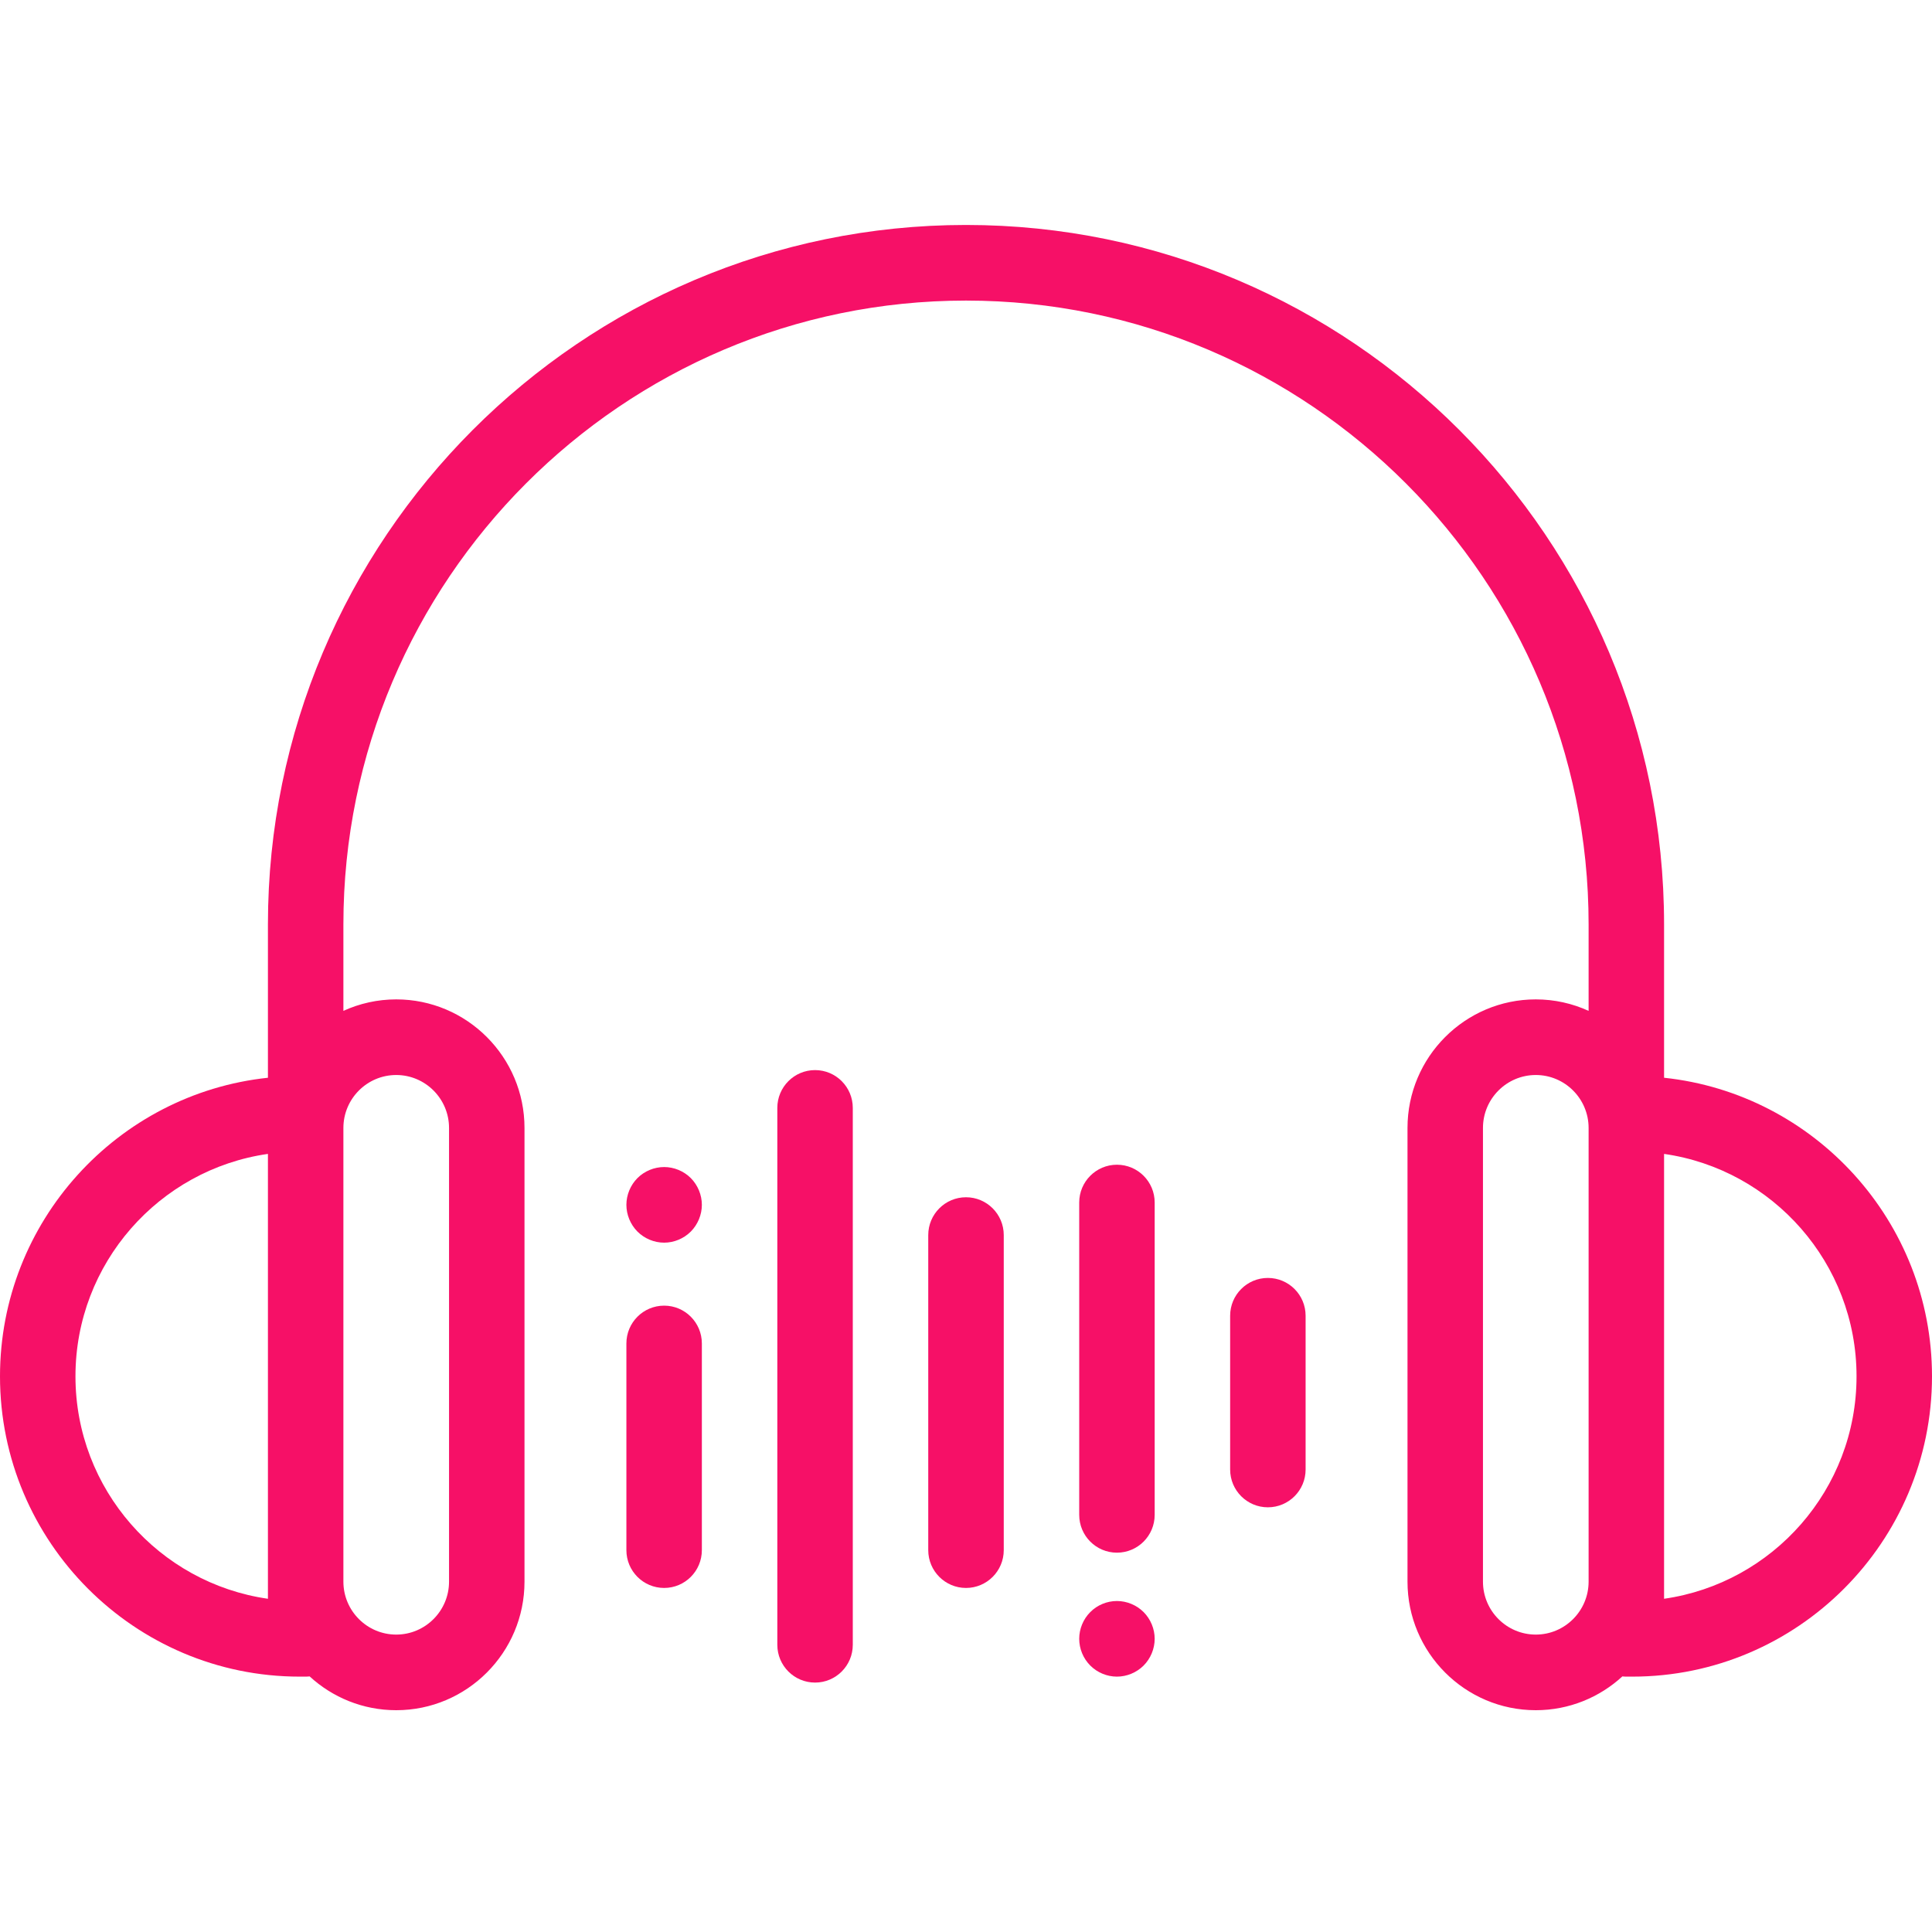 <svg width="50" height="50" viewBox="0 0 50 50" fill="none" xmlns="http://www.w3.org/2000/svg">
<path d="M43.066 27.892V23.924C43.066 13.942 34.962 5.822 25 5.822C15.038 5.822 6.934 13.942 6.934 23.924V27.892C3.042 28.305 0 31.613 0 35.619C0 39.904 3.479 43.391 7.756 43.391H7.91C7.945 43.391 7.979 43.389 8.013 43.385C8.604 43.928 9.391 44.26 10.254 44.26C12.085 44.26 13.574 42.768 13.574 40.933V29.191C13.574 27.357 12.085 25.864 10.254 25.864C9.767 25.864 9.304 25.971 8.887 26.161V23.924C8.887 15.021 16.115 7.779 25 7.779C33.885 7.779 41.113 15.021 41.113 23.924V26.161C40.696 25.971 40.233 25.864 39.746 25.864C37.915 25.864 36.426 27.357 36.426 29.191V40.933C36.426 42.768 37.915 44.26 39.746 44.26C40.609 44.26 41.396 43.928 41.987 43.385C42.021 43.389 42.055 43.391 42.09 43.391H42.244C46.521 43.391 50 39.904 50 35.619C50 31.613 46.958 28.305 43.066 27.892ZM6.934 41.376C4.122 40.974 1.953 38.546 1.953 35.619C1.953 32.693 4.122 30.265 6.934 29.863V41.376ZM10.254 27.821C11.008 27.821 11.621 28.436 11.621 29.191V40.933C11.621 41.688 11.008 42.303 10.254 42.303C9.5 42.303 8.887 41.688 8.887 40.933V29.191C8.887 28.436 9.5 27.821 10.254 27.821ZM39.746 42.303C38.992 42.303 38.379 41.688 38.379 40.933V29.191C38.379 28.436 38.992 27.821 39.746 27.821C40.5 27.821 41.113 28.436 41.113 29.191V40.933C41.113 41.688 40.5 42.303 39.746 42.303ZM43.066 41.376V29.863C45.878 30.265 48.047 32.693 48.047 35.619C48.047 38.546 45.878 40.974 43.066 41.376Z" fill="#F61067"/>
<path d="M17.188 33.79C16.648 33.79 16.211 34.228 16.211 34.769V40.118C16.211 40.658 16.648 41.096 17.188 41.096C17.727 41.096 18.164 40.658 18.164 40.118V34.769C18.164 34.228 17.727 33.79 17.188 33.79Z" fill="#F61067"/>
<path d="M17.188 30.203C16.931 30.203 16.679 30.307 16.497 30.489C16.316 30.671 16.211 30.924 16.211 31.181C16.211 31.438 16.316 31.691 16.497 31.873C16.679 32.055 16.931 32.16 17.188 32.16C17.444 32.16 17.696 32.055 17.878 31.873C18.059 31.69 18.164 31.438 18.164 31.181C18.164 30.924 18.059 30.671 17.878 30.489C17.696 30.307 17.444 30.203 17.188 30.203Z" fill="#F61067"/>
<path d="M25 30.985C24.461 30.985 24.023 31.423 24.023 31.964V40.118C24.023 40.658 24.461 41.096 25 41.096C25.539 41.096 25.977 40.658 25.977 40.118V31.964C25.977 31.423 25.539 30.985 25 30.985Z" fill="#F61067"/>
<path d="M32.812 33.073C32.273 33.073 31.836 33.511 31.836 34.051V38.031C31.836 38.571 32.273 39.009 32.812 39.009C33.352 39.009 33.789 38.571 33.789 38.031V34.051C33.789 33.511 33.352 33.073 32.812 33.073Z" fill="#F61067"/>
<path d="M21.094 27.694C20.554 27.694 20.117 28.132 20.117 28.672V42.567C20.117 43.107 20.554 43.545 21.094 43.545C21.633 43.545 22.07 43.107 22.07 42.567V28.672C22.07 28.132 21.633 27.694 21.094 27.694Z" fill="#F61067"/>
<path d="M28.906 41.434C28.649 41.434 28.397 41.538 28.216 41.721C28.034 41.903 27.93 42.155 27.93 42.412C27.93 42.67 28.034 42.922 28.216 43.104C28.397 43.286 28.649 43.391 28.906 43.391C29.163 43.391 29.415 43.286 29.597 43.104C29.778 42.922 29.883 42.67 29.883 42.412C29.883 42.155 29.778 41.903 29.597 41.721C29.415 41.539 29.163 41.434 28.906 41.434Z" fill="#F61067"/>
<path d="M28.906 30.143C28.367 30.143 27.93 30.581 27.93 31.121V39.204C27.93 39.745 28.367 40.183 28.906 40.183C29.446 40.183 29.883 39.745 29.883 39.204V31.121C29.883 30.581 29.446 30.143 28.906 30.143Z" fill="#F61067"/>
</svg>

